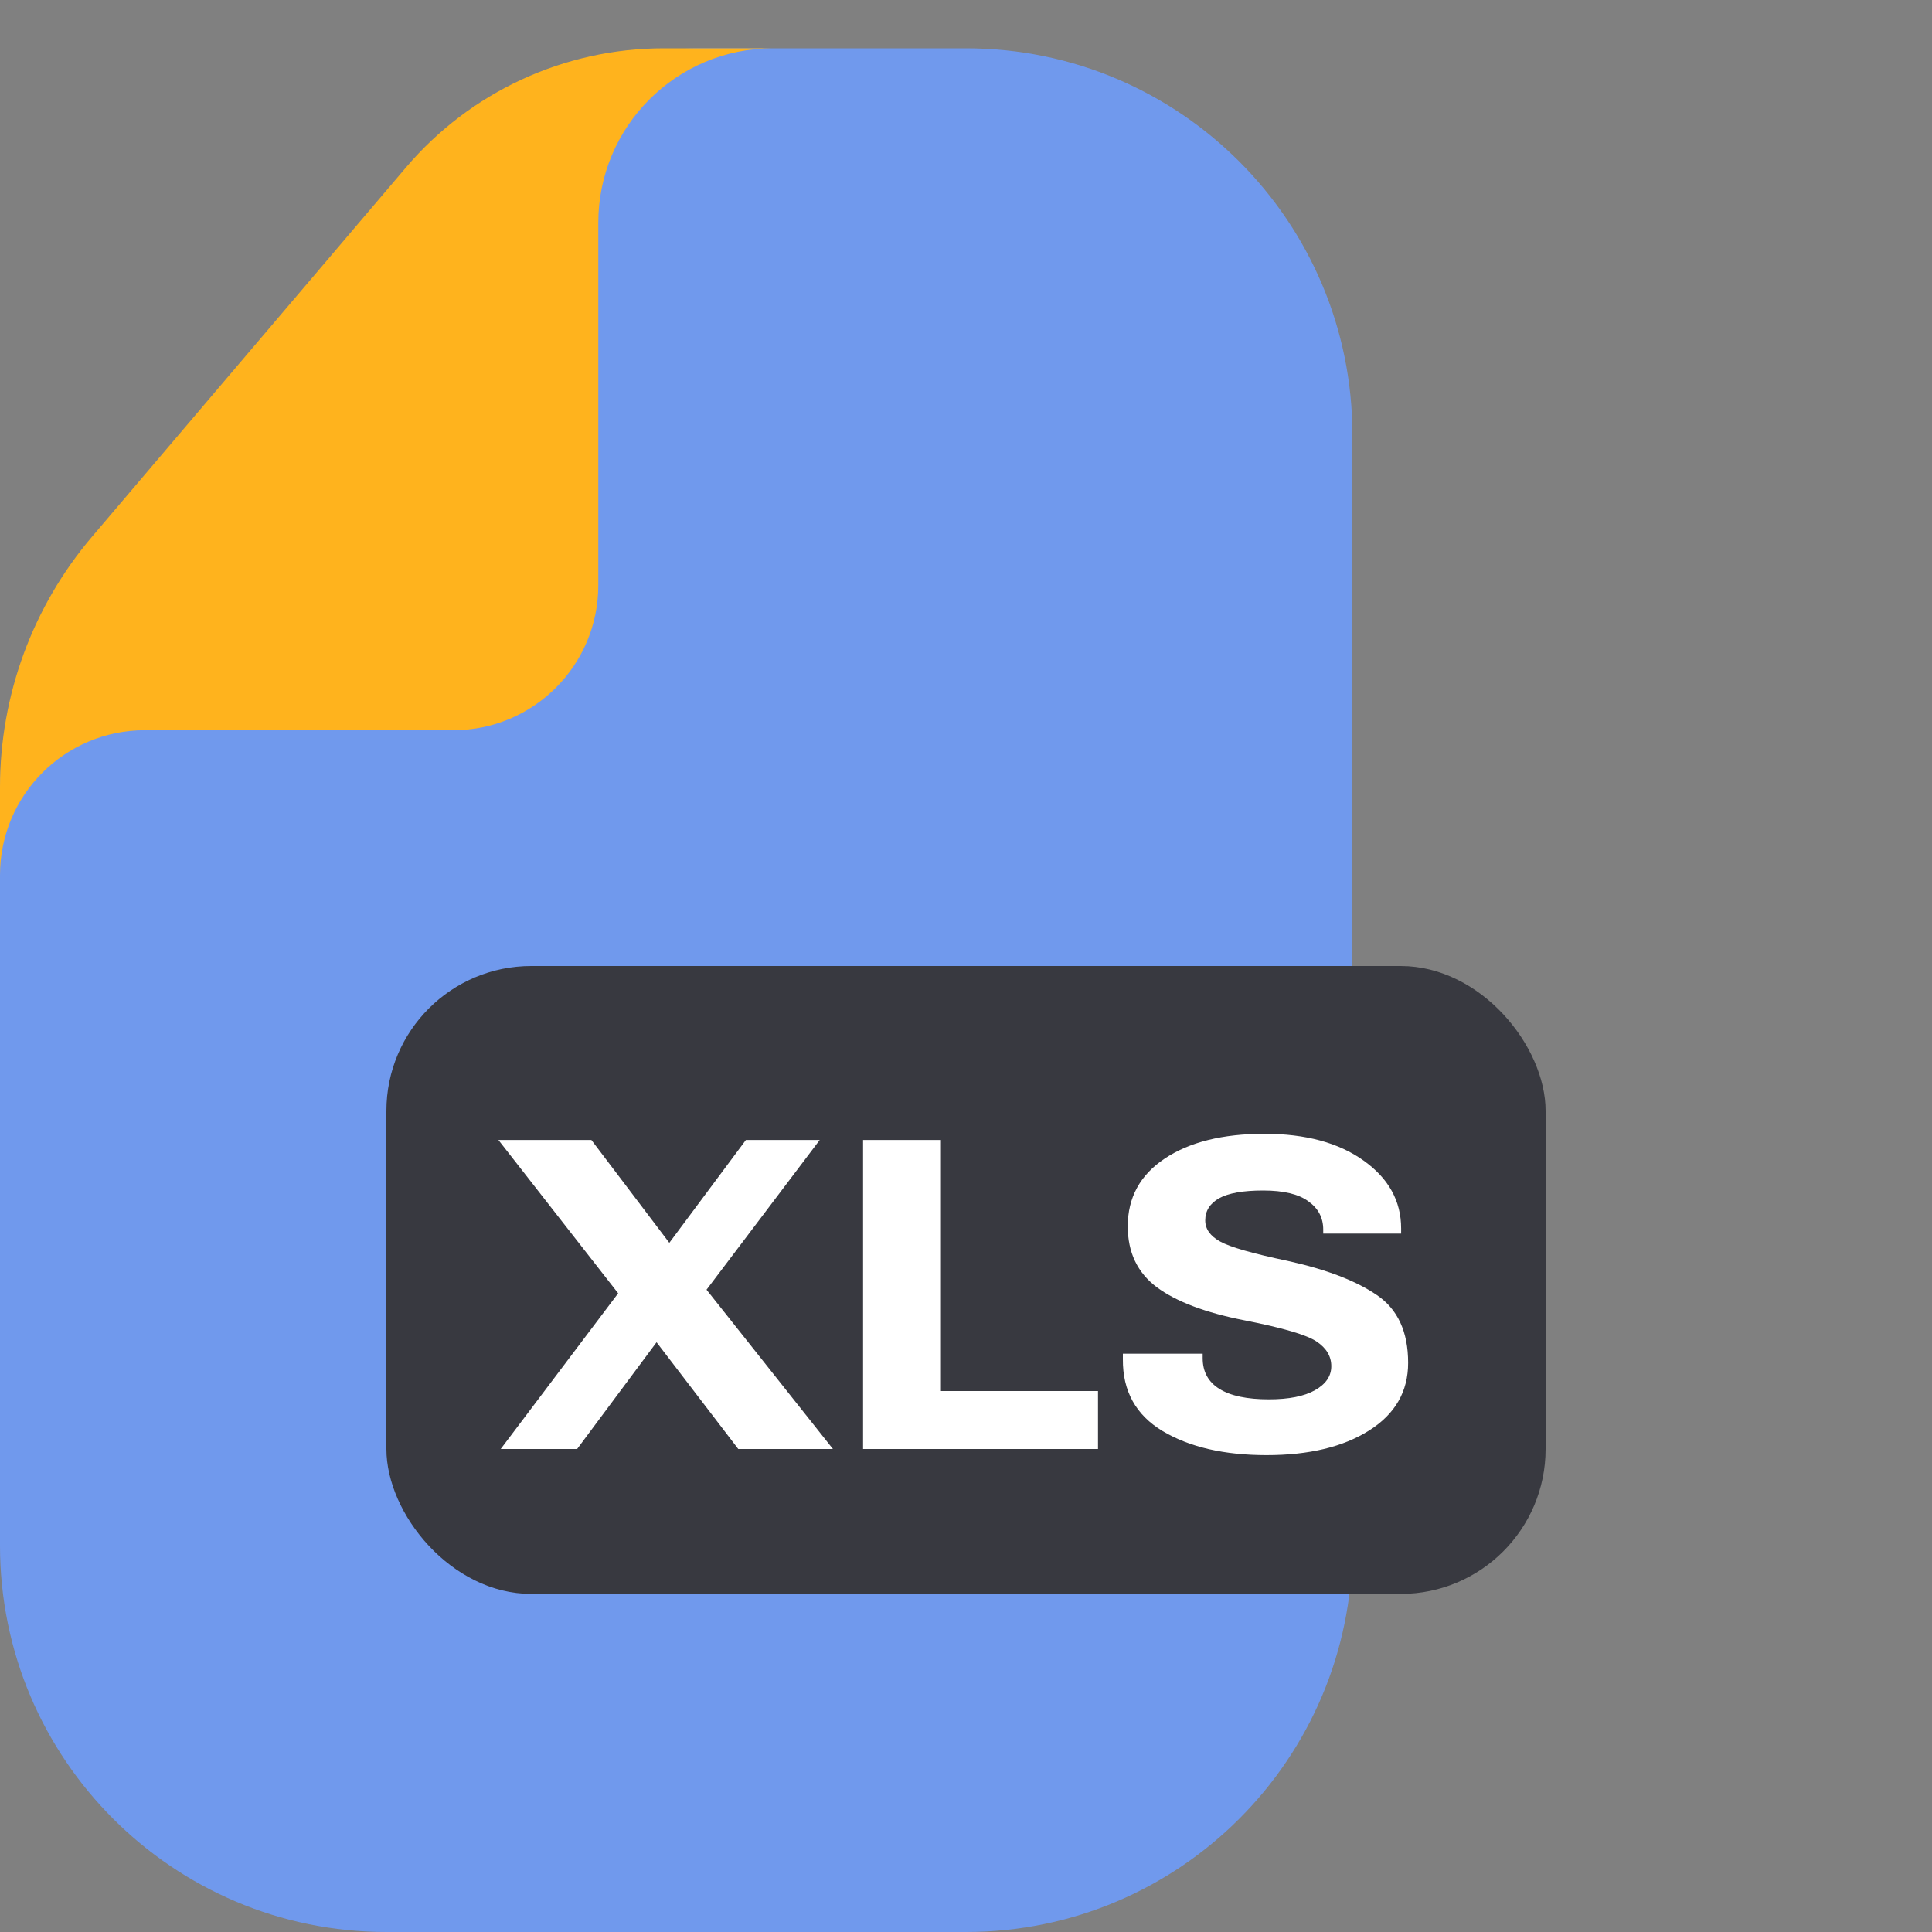 <svg width="40" height="40" viewBox="0 0 40 40" fill="none" xmlns="http://www.w3.org/2000/svg">
<rect x="0" y="0" width="40" height="40" fill="#808080" stroke="none"/>
<g clip-path="url(#clip0_6335_7101)">
<path d="M28 32V9C28 4.582 24.418 1 20 1H14.512C12.209 1 10.018 1.992 8.499 3.723L1.987 11.145C0.706 12.604 0 14.48 0 16.421V32C0 36.418 3.582 40 8 40H20C24.418 40 28 36.418 28 32Z" fill="#7099ED"/>
<path d="M16 1H13.739C11.686 1 9.736 1.901 8.406 3.466L1.905 11.112C0.675 12.559 0 14.396 0 16.294V18.118C0 16.461 1.343 15.118 3 15.118H9.388C11.044 15.118 12.387 13.774 12.387 12.118V4.612C12.387 2.617 14.005 1 16 1Z" fill="#FFB31D"/>
<rect x="8" y="20" width="24" height="13" rx="3" fill="#383940"/>
<path d="M10.367 30L13.105 26.37H13.382L15.443 23.602H16.972L14.327 27.1H14.107L11.949 30H10.367ZM10.319 23.602H12.244L14.322 26.344H14.344L17.245 30H15.285L13.109 27.157H13.096L10.319 23.602ZM17.869 30V23.602H19.481V28.8H22.733V30H17.869ZM23.248 28.141V28.027H24.9V28.119C24.9 28.4 25.016 28.613 25.247 28.756C25.479 28.9 25.82 28.972 26.271 28.972C26.684 28.972 27.002 28.909 27.225 28.783C27.45 28.657 27.563 28.491 27.563 28.286C27.563 28.081 27.462 27.911 27.26 27.776C27.058 27.639 26.561 27.492 25.77 27.337C24.961 27.179 24.355 26.95 23.951 26.651C23.549 26.35 23.349 25.929 23.349 25.39C23.349 24.795 23.604 24.328 24.113 23.988C24.626 23.645 25.314 23.474 26.179 23.474C27.031 23.474 27.715 23.659 28.231 24.028C28.75 24.397 29.009 24.866 29.009 25.434V25.54H27.396V25.456C27.396 25.213 27.294 25.018 27.088 24.872C26.886 24.722 26.574 24.648 26.152 24.648C25.736 24.648 25.432 24.702 25.238 24.81C25.048 24.919 24.953 25.071 24.953 25.267C24.953 25.446 25.057 25.592 25.265 25.706C25.473 25.821 25.939 25.954 26.662 26.106C27.462 26.282 28.077 26.518 28.508 26.814C28.939 27.107 29.154 27.574 29.154 28.216C29.154 28.811 28.884 29.278 28.345 29.618C27.809 29.957 27.102 30.127 26.223 30.127C25.347 30.127 24.63 29.962 24.074 29.631C23.517 29.297 23.242 28.8 23.248 28.141Z" fill="white"/>
</g>
<defs>
<clipPath id="clip0_6335_7101">
<rect width="40" height="40" fill="white"/>
</clipPath>
</defs>
</svg>
